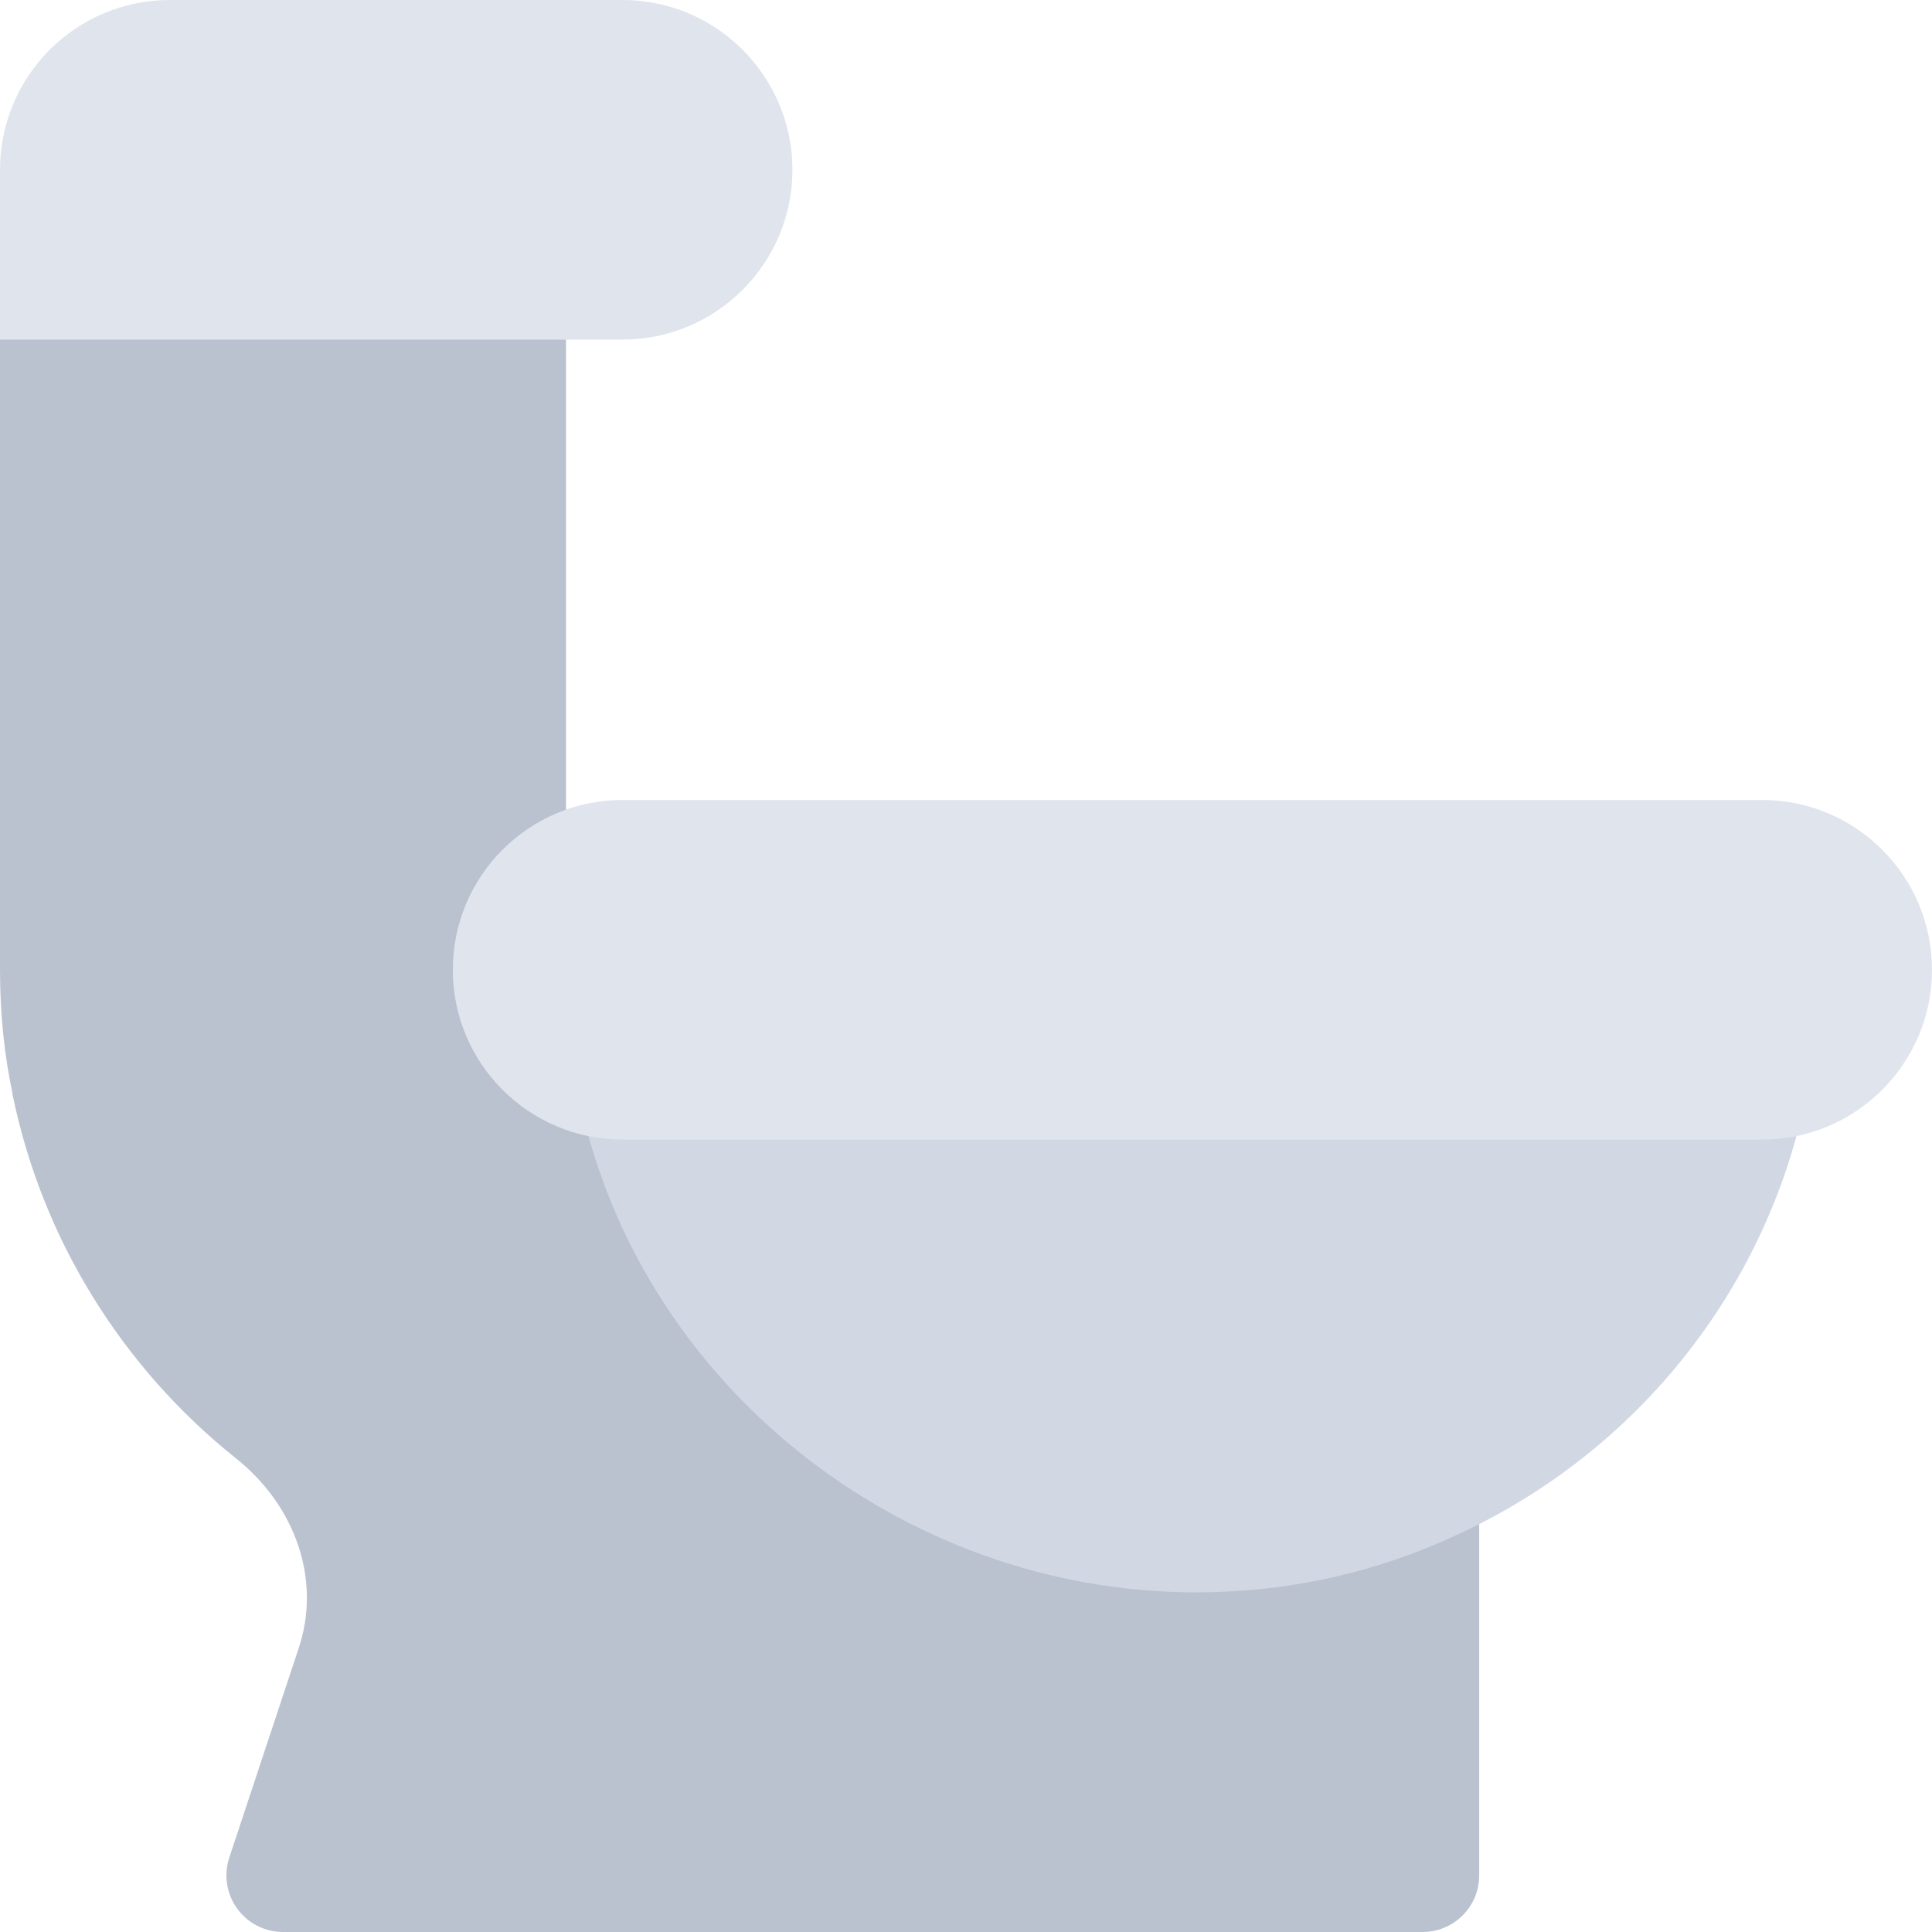 <?xml version="1.0" encoding="iso-8859-1"?>
<!-- Generator: Adobe Illustrator 19.0.0, SVG Export Plug-In . SVG Version: 6.00 Build 0)  -->
<svg version="1.1" id="Layer_1" xmlns="http://www.w3.org/2000/svg" xmlns:xlink="http://www.w3.org/1999/xlink" x="0px" y="0px"
	 viewBox="0 0 512 512" style="enable-background:new 0 0 512 512;" xml:space="preserve">
<path style="fill:#BAC2CF;" d="M385.188,381.834c-4.263-2.754-9.639-3.193-14.268-1.143C353.973,388.191,335.823,392,317,392
	c-64.028,0-121.678-45.41-134.29-107.974c-1.421-6.987-7.573-12.026-14.707-12.026H150V75c0-8.291-6.709-15-15-15H15
	C6.709,60,0,66.709,0,75v182c0,11.667,1.144,22.643,3.303,32.681c0.018,0.103-0.027,0.205-0.007,0.308
	c0.013,0.066,0.044,0.126,0.057,0.192l0.002,0.013c0.002,0.007,0.007,0.015,0.007,0.015c7.731,37.723,28.649,71.856,59.011,96.138
	c16.26,12.905,22.822,32.783,16.685,50.742l-18.296,55.195c-1.509,4.57-0.747,9.595,2.08,13.491C65.654,509.686,70.181,512,75,512
	h302c8.291,0,15-6.709,15-15V394.402C392,389.334,389.437,384.603,385.188,381.834z"/>
<path style="fill:#E0E4EC;" d="M165,90H0V45C0,20.147,20.147,0,45,0h120c24.814,0,45,20.186,45,45S189.814,90,165,90z"/>
<path style="fill:#D1D7E3;" d="M317,422c-78.267,0-148.265-55.532-163.704-132.026c-0.894-4.424,0.249-8.994,3.105-12.48
	c2.842-3.472,7.104-5.493,11.602-5.493h295.994c4.497,0,8.745,2.007,11.587,5.479c2.856,3.472,3.999,8.042,3.12,12.451
	c-10.415,52.456-46.201,96.665-95.713,118.228C362.264,417.327,340.042,422,317,422z"/>
<path style="fill:#E0E4EC;" d="M467,302H165c-24.853,0-45-20.147-45-45l0,0c0-24.853,20.147-45,45-45h302c24.814,0,45,20.186,45,45
	S491.814,302,467,302z"/>
<g>
</g>
<g>
</g>
<g>
</g>
<g>
</g>
<g>
</g>
<g>
</g>
<g>
</g>
<g>
</g>
<g>
</g>
<g>
</g>
<g>
</g>
<g>
</g>
<g>
</g>
<g>
</g>
<g>
</g>
</svg>
